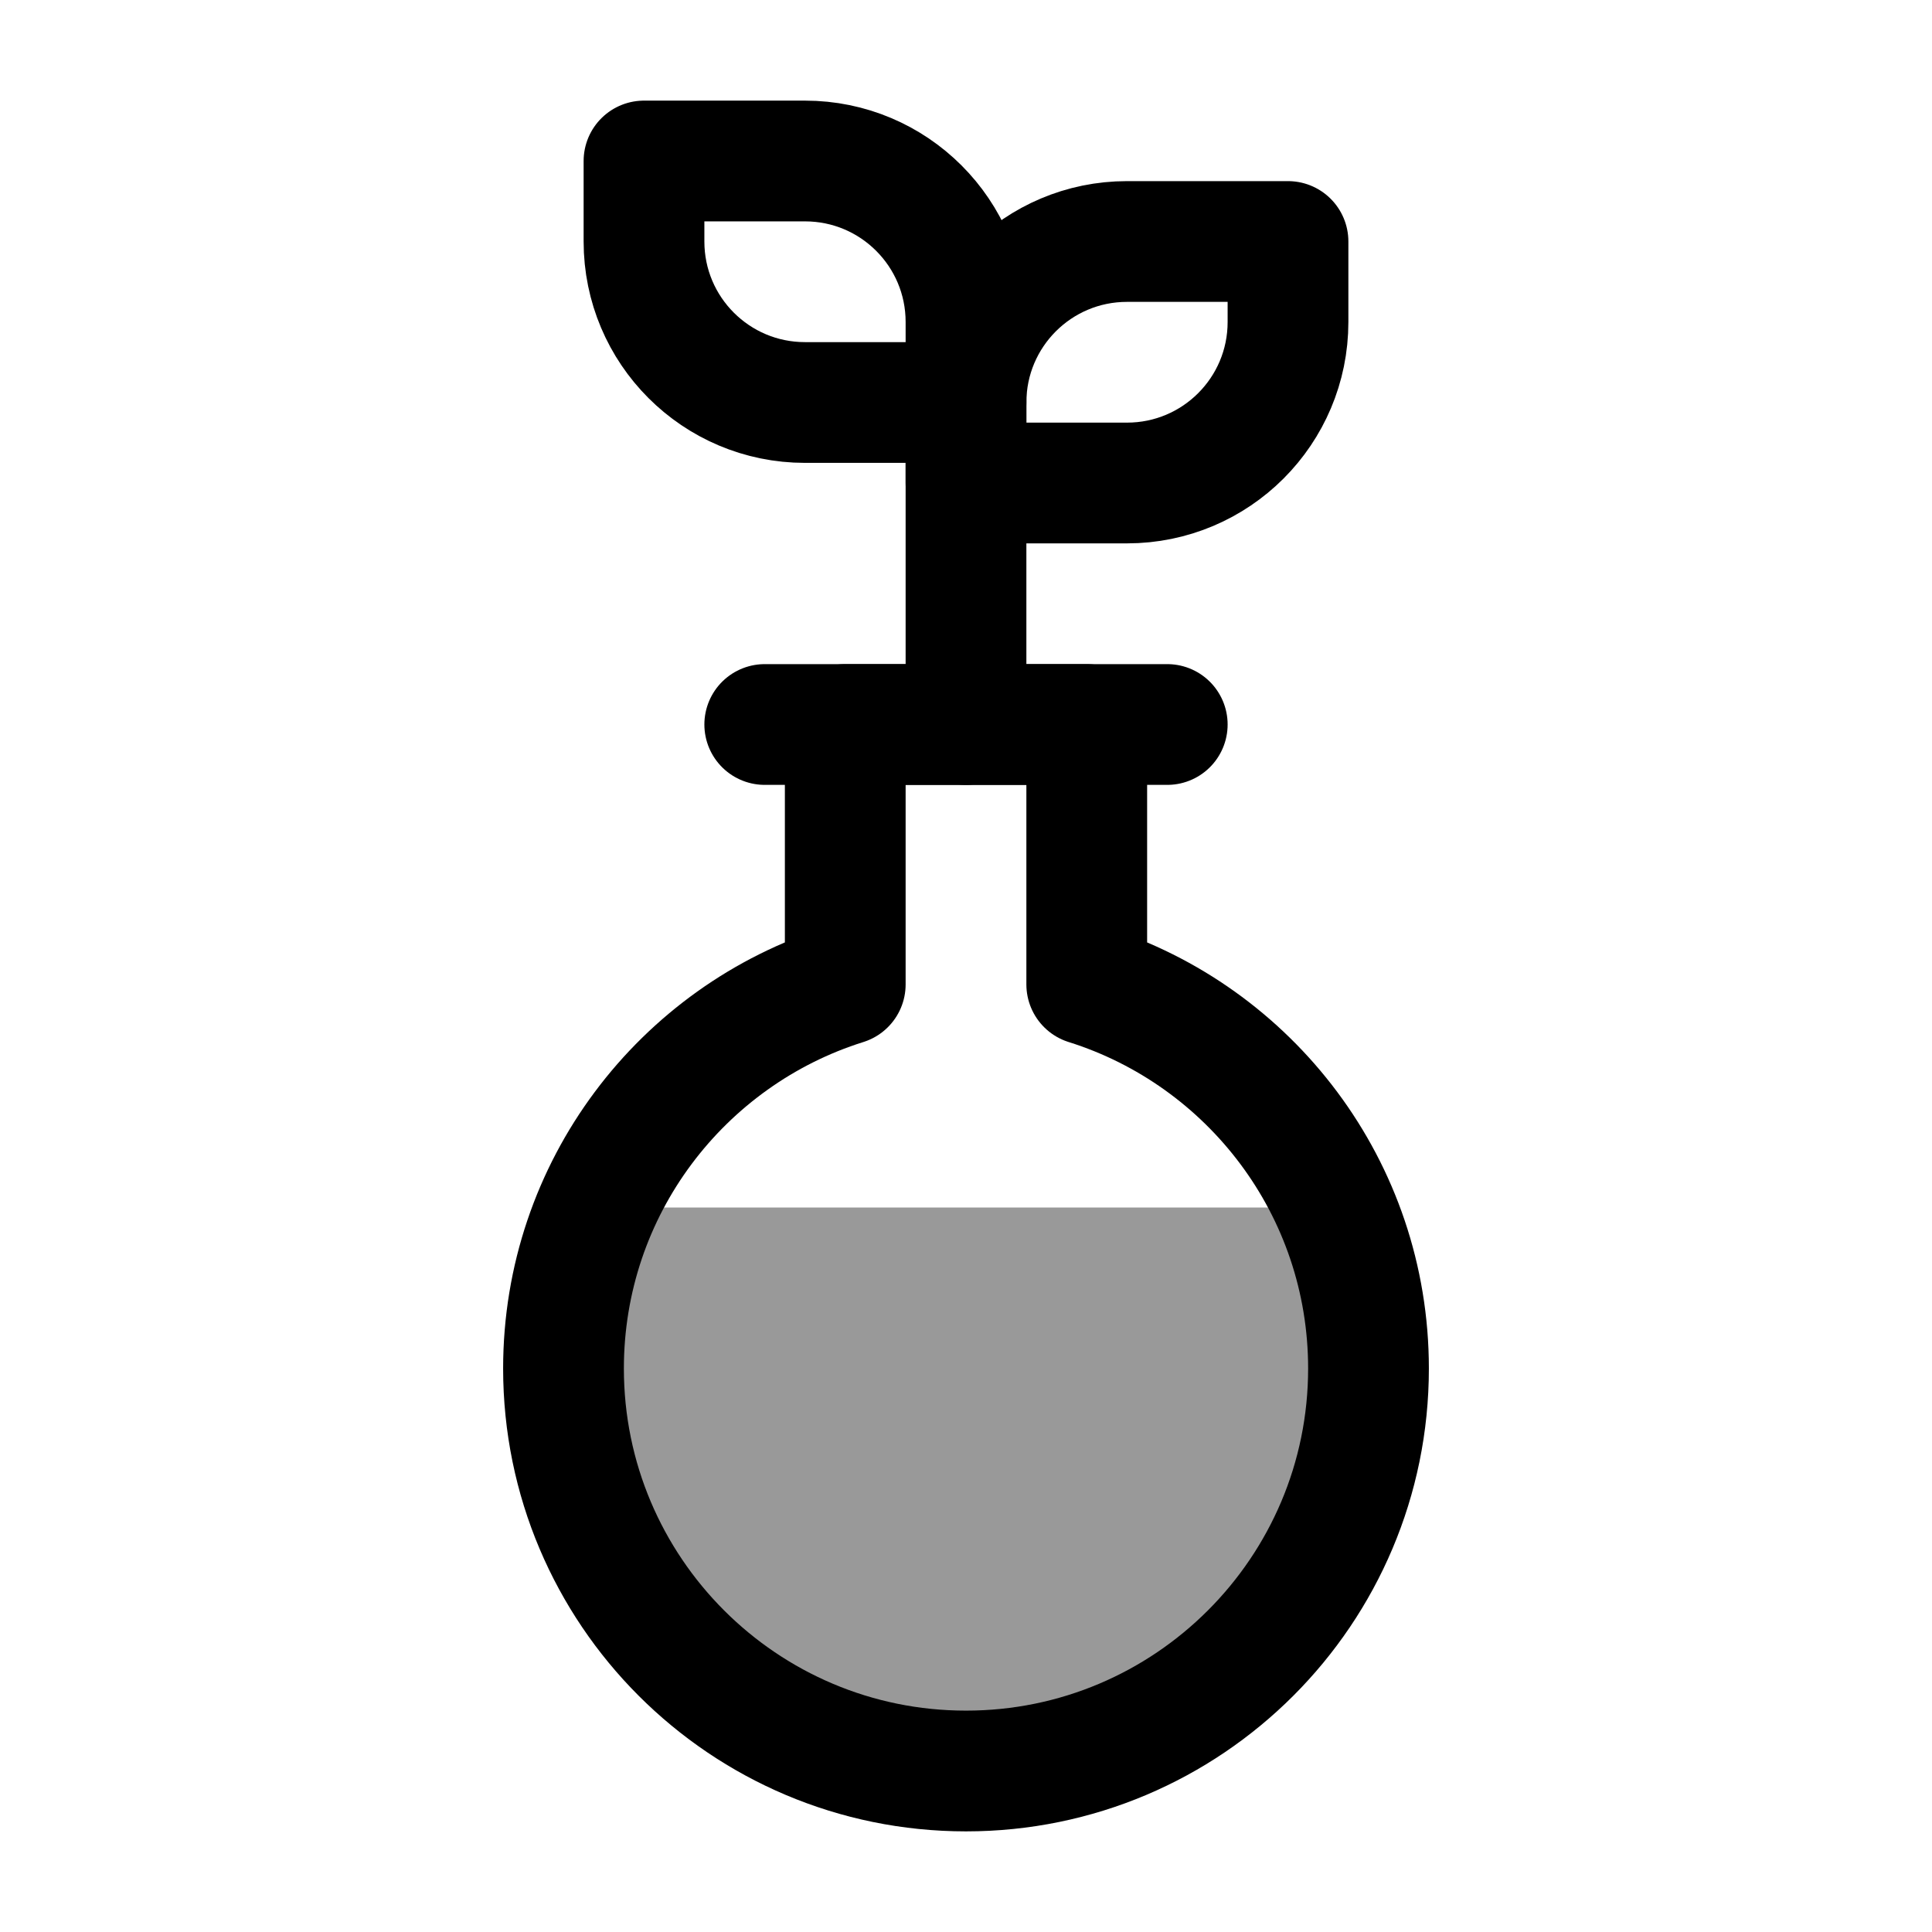<svg width="24" height="24" viewBox="0 0 24 24" fill="none" xmlns="http://www.w3.org/2000/svg">
    <path opacity="0.4" d="M12 22C14.761 22 17 19.761 17 17C17 16.289 16.852 15.612 16.584 15H7.416C7.148 15.612 7 16.289 7 17C7 19.761 9.239 22 12 22Z" fill="currentColor"/>
    <path d="M12 5V9" stroke="currentColor" stroke-width="1.5" stroke-linecap="round" stroke-linejoin="round"/>
    <path d="M8 2H10C11.105 2 12 2.895 12 4V5H10C8.895 5 8 4.105 8 3V2Z" stroke="currentColor" stroke-width="1.5" stroke-linecap="round" stroke-linejoin="round"/>
    <path d="M10.5 9H13.5V12.229C15.529 12.866 17 14.761 17 17C17 19.761 14.761 22 12 22C9.239 22 7 19.761 7 17C7 14.761 8.471 12.866 10.5 12.229V9Z" stroke="currentColor" stroke-width="1.5" stroke-linecap="round" stroke-linejoin="round"/>
    <path d="M9.5 9H14.5" stroke="currentColor" stroke-width="1.5" stroke-linecap="round" stroke-linejoin="round"/>
    <path d="M16 3H14C12.895 3 12 3.895 12 5V6H14C15.105 6 16 5.105 16 4V3Z" stroke="currentColor" stroke-width="1.5" stroke-linecap="round" stroke-linejoin="round"/>
</svg>
